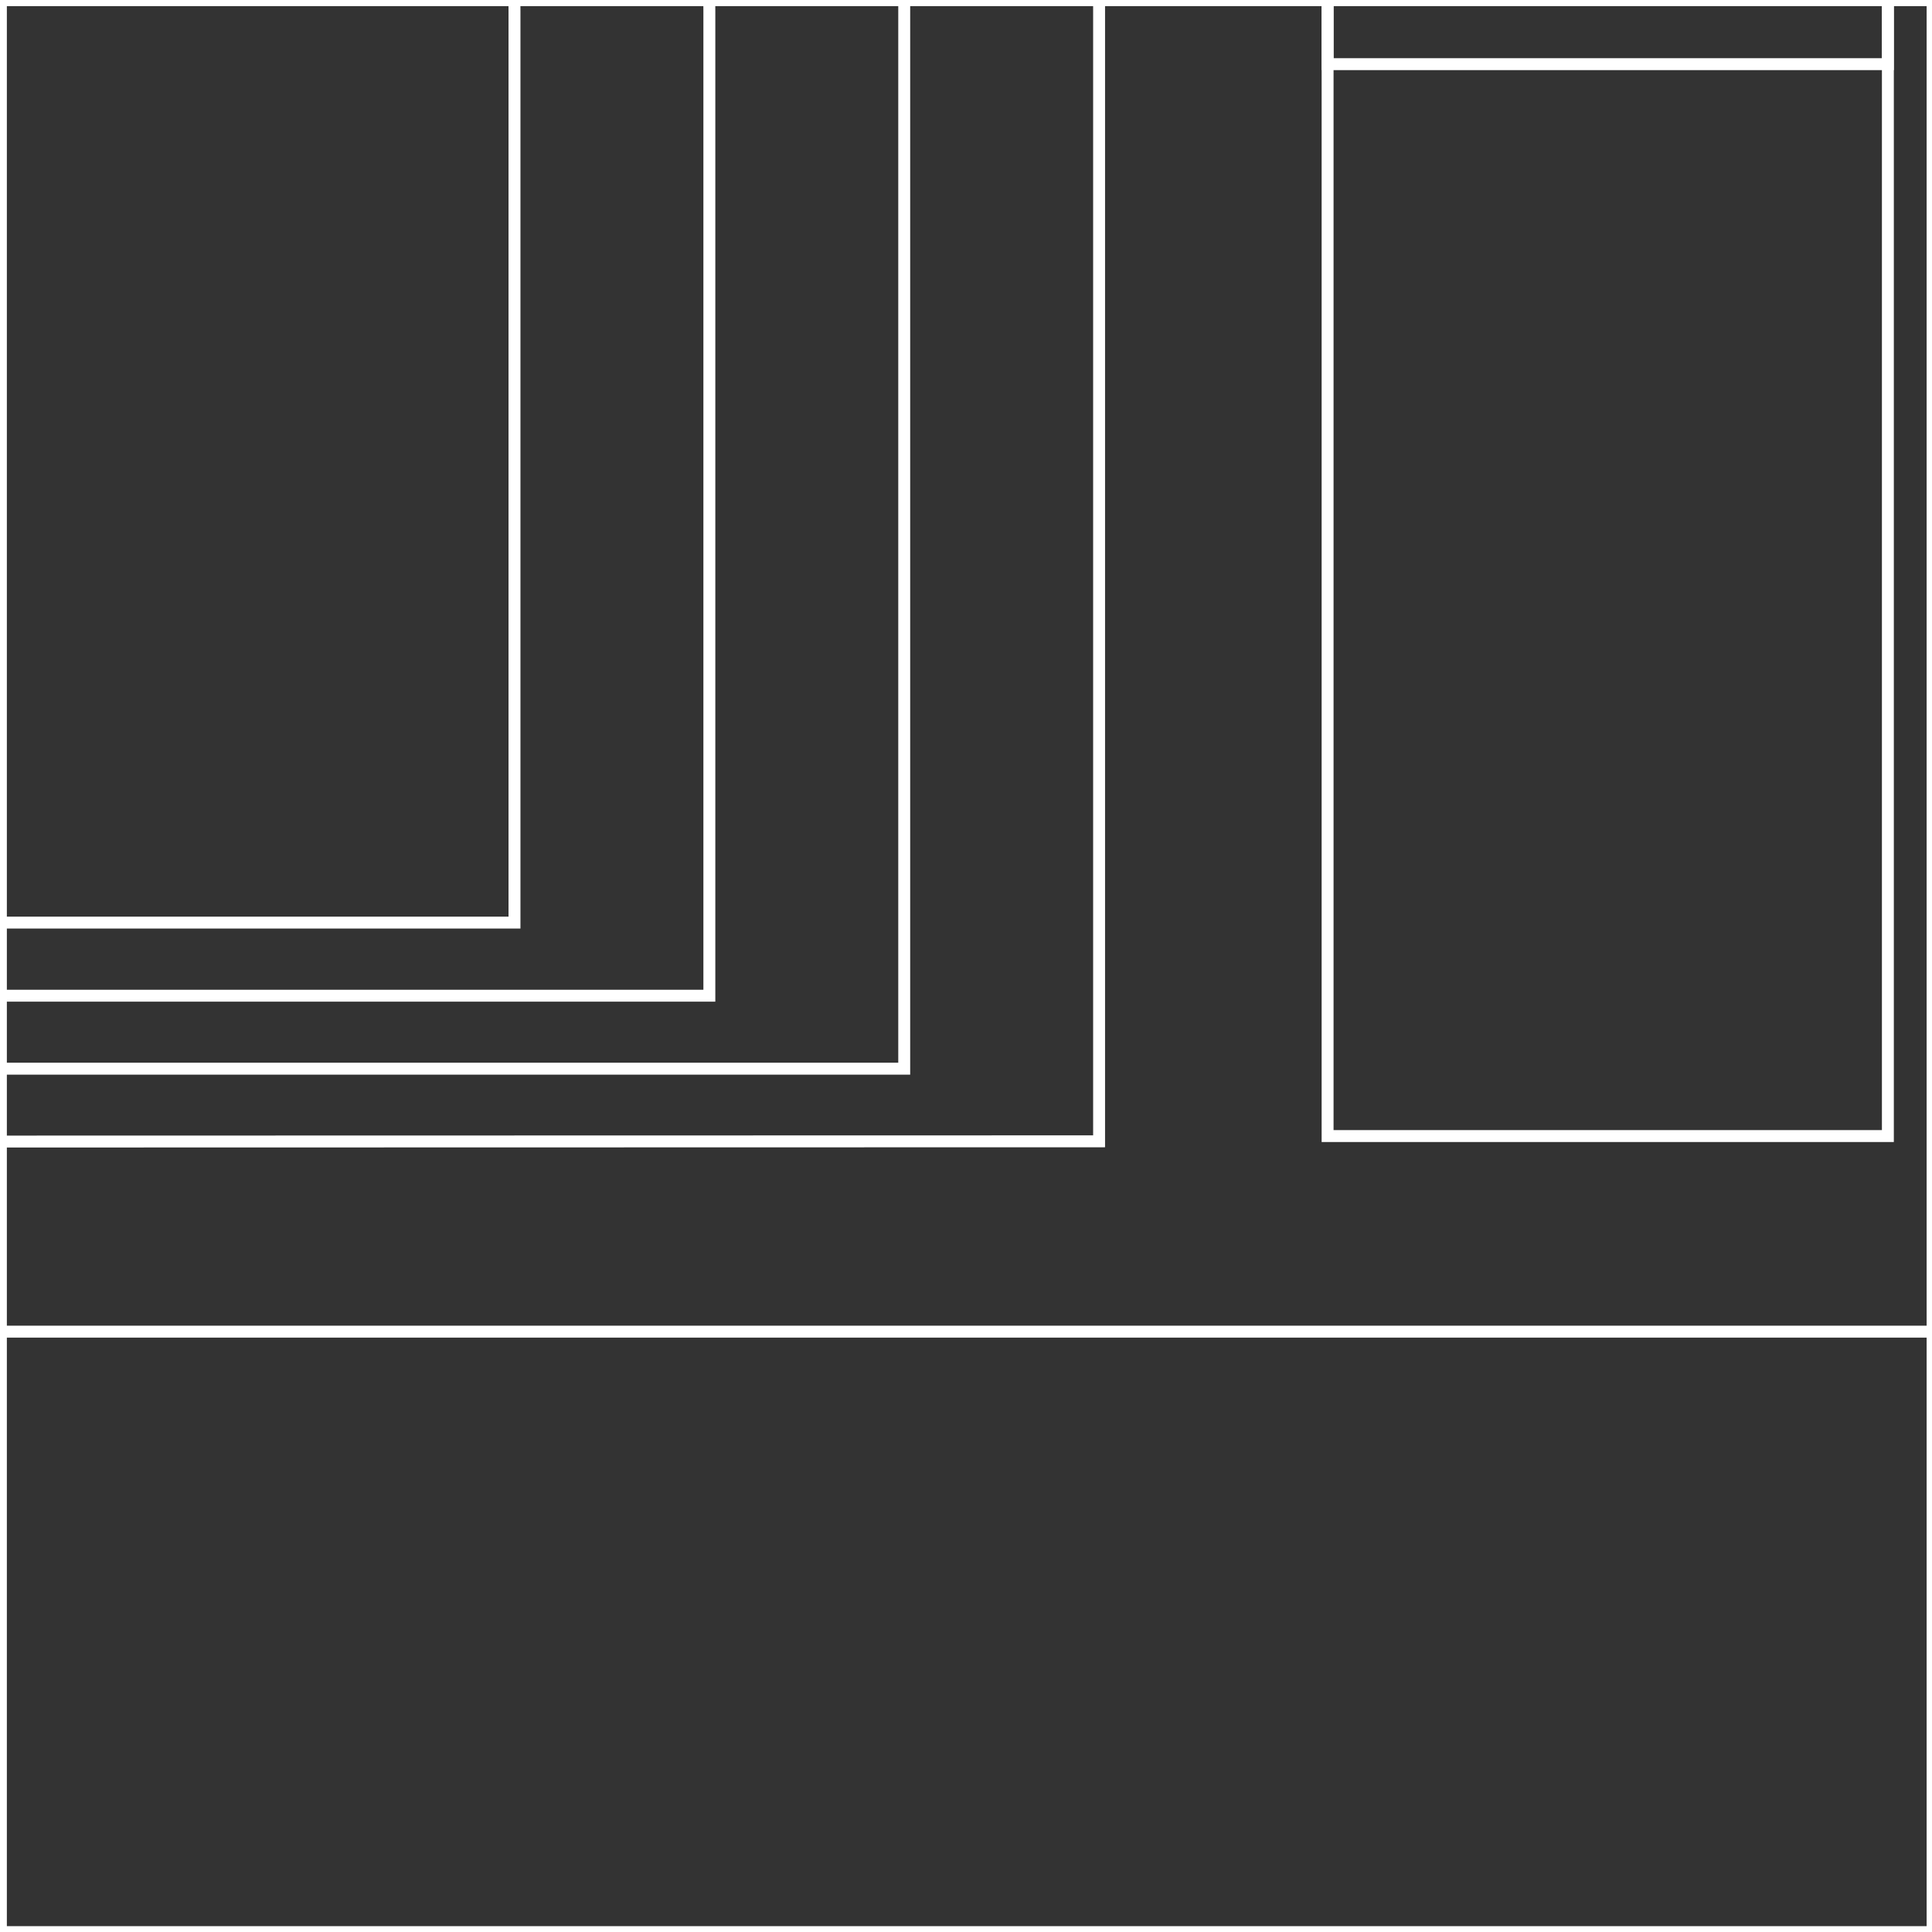 <svg id="Layer_1" data-name="Layer 1" xmlns="http://www.w3.org/2000/svg" viewBox="0 0 162 162"><rect x="0" y="0" width="162" height="162" fill="#333333" stroke="none"/><defs><style>.cls-1{fill:none;stroke:#fff;stroke-miterlimit:10;}</style></defs><polygon class="cls-1" points="-161.94 0 -161.95 -161.99 0.05 -162 0.06 0 -161.94 0"/><rect class="cls-1" x="-161.94" y="0.01" width="162" height="162"/><polygon class="cls-1" points="0.06 0 0.05 -161.99 162.05 -162 162.06 0 0.06 0"/><rect class="cls-1" x="0.06" y="0.01" width="162" height="162"/><polygon class="cls-1" points="162.06 0 162.05 -161.99 324.05 -162 324.06 0 162.06 0"/><rect class="cls-1" x="162.06" y="0.01" width="162" height="162"/><g id="NEW_PUZZLE" data-name="NEW PUZZLE"><rect class="cls-1" x="111.32" y="-0.74" width="46.98" height="96"/><rect class="cls-1" x="111.32" y="-59.98" width="46.98" height="65.36"/><path class="cls-1" d="M-93.18,95.74V-6.9c0-80.2,92.12-125,92.12-125S92.16-97.18,92.16-9.3v105Z"/><path class="cls-1" d="M-76.84,89.61V-2.82c0-71.06,75.78-111.45,75.78-111.45S75.82-83,75.82-5.22V89.61Z"/><path class="cls-1" d="M-60.5,83.49V3.31C-60.5-74.26.92-96.2.92-96.2S59.48-66.84,59.48.91V83.49Z"/><path class="cls-1" d="M.74-77.63s-44.9,14.06-44.9,80.94V77.36h87.3V.91C43.14-57.45.74-77.63.74-77.63Z"/><polygon class="cls-1" points="439.61 -262.67 439.61 -438.57 458.16 -438.57 458.16 -635.38 452.52 -635.38 452.52 -869.41 437.19 -869.41 437.19 -920.7 97.51 -920.7 97.51 -869.41 82.18 -869.41 82.18 -631.71 63.01 -631.71 -70.56 -631.71 -81.1 -631.71 -81.1 -870.37 -96.44 -870.37 -96.44 -921.66 -436.11 -921.66 -436.11 -870.37 -451.45 -870.37 -451.45 -646.89 -458.16 -646.89 -458.16 -438.57 -440.91 -438.57 -440.91 -262.67 -458.16 -262.67 -458.16 -114.36 -440.91 -114.36 -440.91 111.66 -143.79 111.66 -139.96 111.66 136.23 111.66 141.98 111.66 437.19 111.66 437.19 -114.36 454.44 -114.36 454.44 -262.67 439.61 -262.67"/></g></svg>